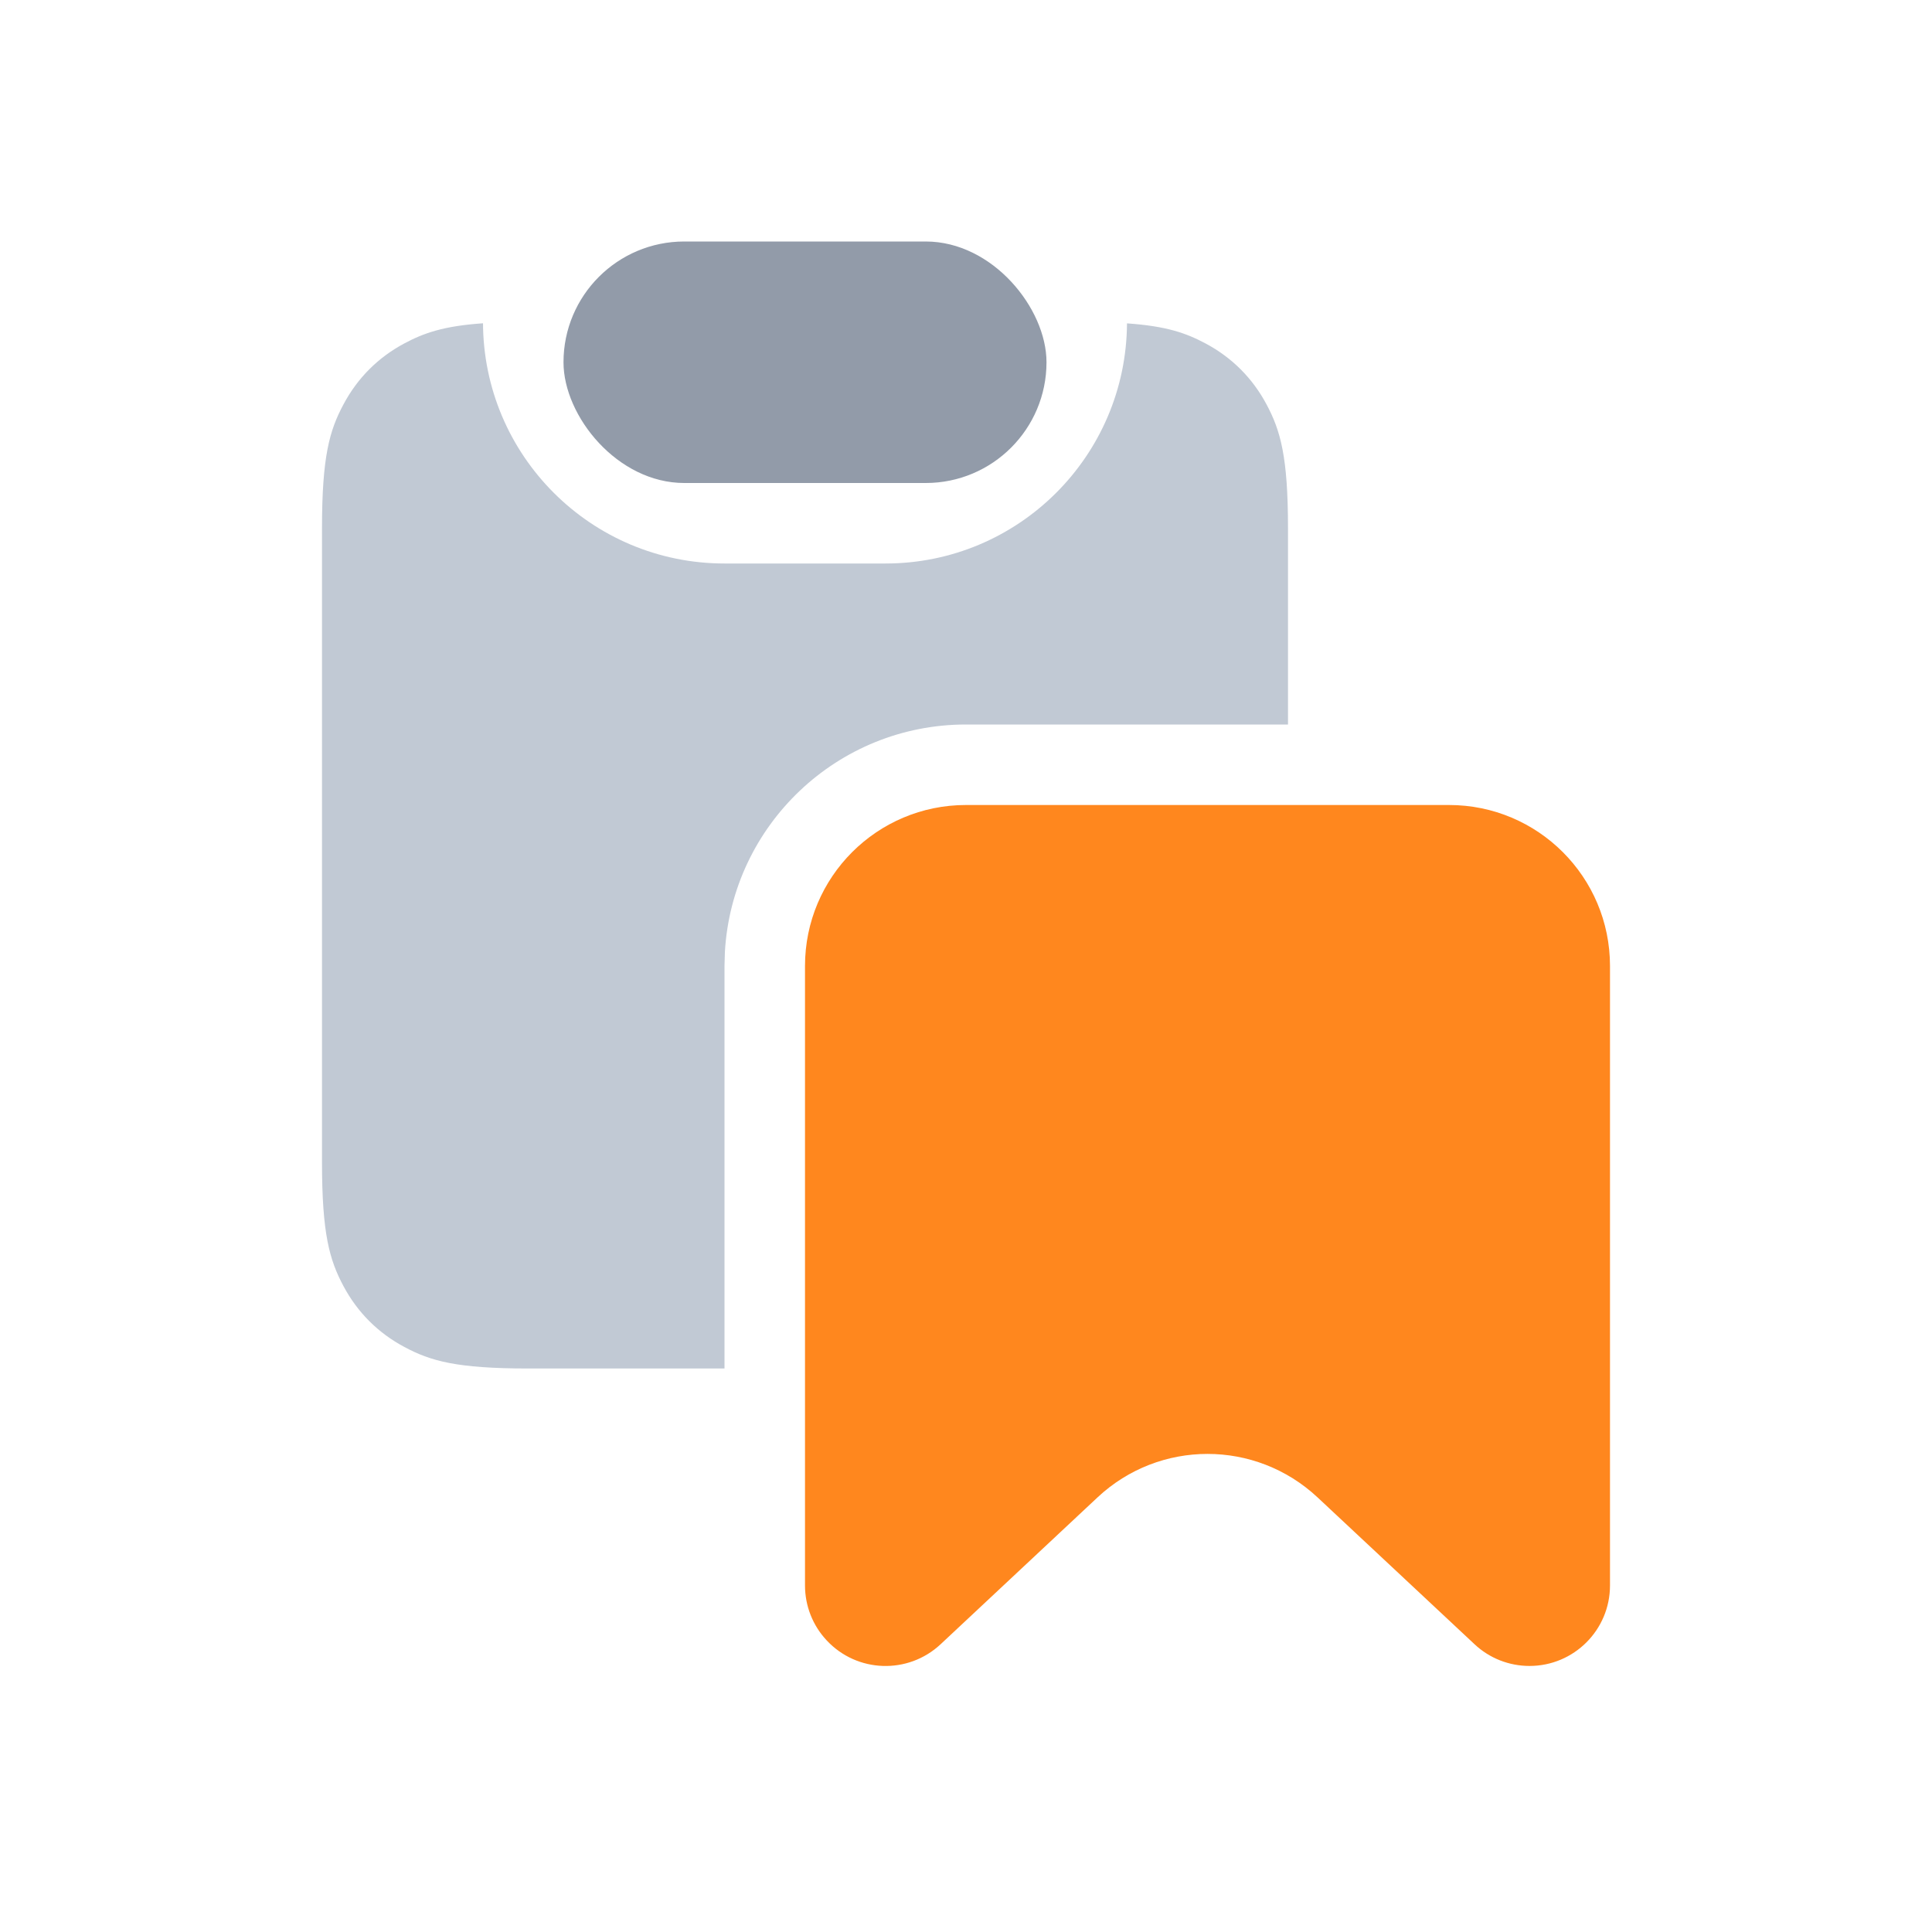 <svg xmlns="http://www.w3.org/2000/svg" width="24" height="24" viewBox="0 0 24 24"> <g fill="none" fill-rule="evenodd"> <g> <g> <g transform="translate(-307 -689) translate(130 689) translate(177)"> <path fill="#C1C9D4" d="M6 4.017V4c0 1.657 1.343 3 3 3h2c1.651 0 2.99-1.334 3-2.983.487.034.731.119.977.25.326.174.582.43.756.756.174.326.267.65.267 1.54V9h-4c-1.598 0-2.904 1.249-2.995 2.824L9 12v5H6.564c-.892 0-1.215-.093-1.54-.267-.327-.174-.583-.43-.757-.756-.174-.326-.267-.65-.267-1.54V6.563c0-.892.093-1.215.267-1.54.174-.327.43-.583.756-.757.246-.131.49-.216.976-.25z"/> <rect width="6" height="3" x="7" y="3" fill="#929BA9" rx="1.5"/> <path fill="#FF871E" d="M12 10h6c1.105 0 2 .895 2 2v7.695c0 .553-.448 1-1 1-.254 0-.498-.096-.683-.27l-1.95-1.824c-.77-.72-1.964-.72-2.733 0l-1.95 1.825c-.404.377-1.037.356-1.414-.048-.174-.185-.27-.429-.27-.683V12c0-1.105.895-2 2-2z"/> </g> </g> </g> </g> </svg> <!-- Color active: #8d4afc, #dac2f2 --> 